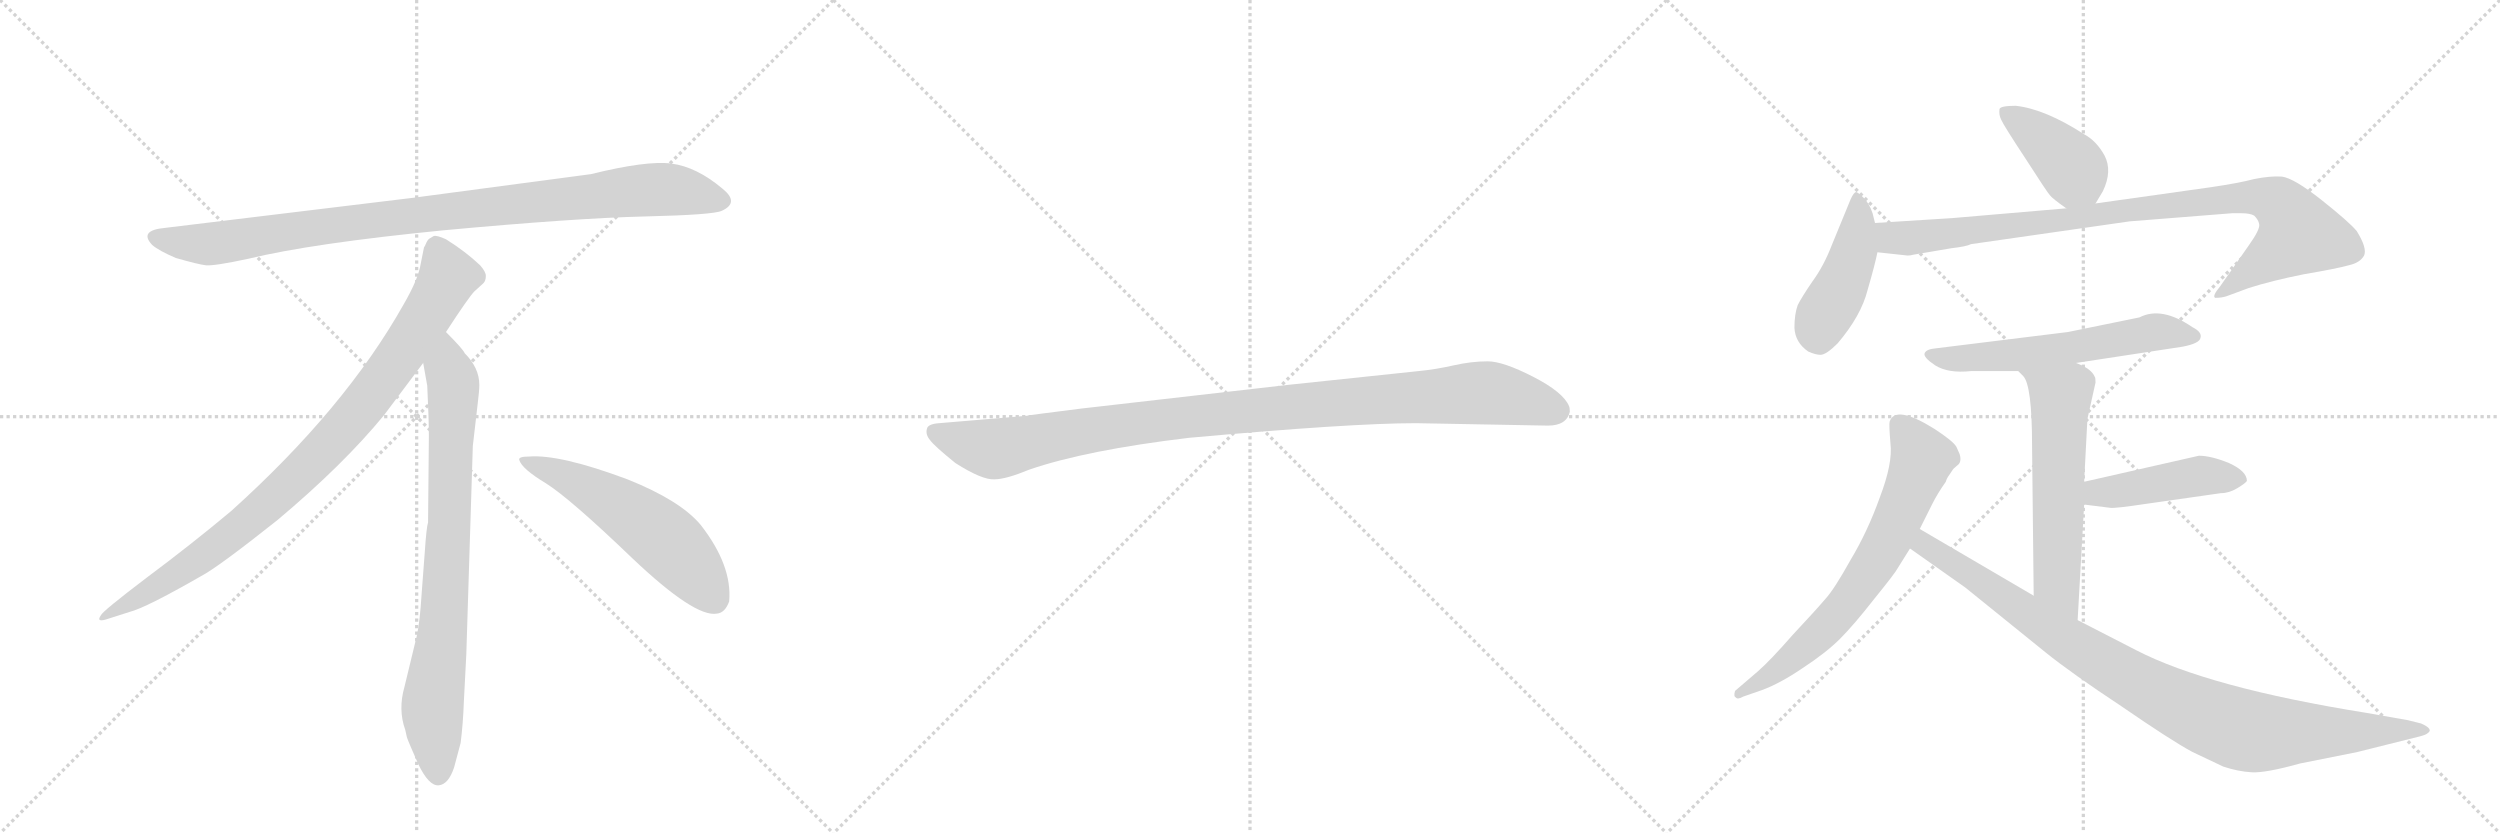 <svg version="1.1" viewBox="0 0 3072 1024" xmlns="http://www.w3.org/2000/svg">
  <g stroke="lightgray" stroke-dasharray="1,1" stroke-width="1" transform="scale(4, 4)">
    <line x1="0" y1="0" x2="256" y2="256"></line>
    <line x1="256" y1="0" x2="0" y2="256"></line>
    <line x1="128" y1="0" x2="128" y2="256"></line>
    <line x1="0" y1="128" x2="256" y2="128"></line>
    <line x1="256" y1="0" x2="512" y2="256"></line>
    <line x1="512" y1="0" x2="256" y2="256"></line>
    <line x1="384" y1="0" x2="384" y2="256"></line>
    <line x1="256" y1="128" x2="512" y2="128"></line>
    <line x1="512" y1="0" x2="768" y2="256"></line>
    <line x1="768" y1="0" x2="512" y2="256"></line>
    <line x1="640" y1="0" x2="640" y2="256"></line>
    <line x1="512" y1="128" x2="768" y2="128"></line>
  </g>
<g transform="scale(1, -1) translate(0, -850)">
   <style type="text/css">
    @keyframes keyframes0 {
      from {
       stroke: black;
       stroke-dashoffset: 952;
       stroke-width: 128;
       }
       76% {
       animation-timing-function: step-end;
       stroke: black;
       stroke-dashoffset: 0;
       stroke-width: 128;
       }
       to {
       stroke: black;
       stroke-width: 1024;
       }
       }
       #make-me-a-hanzi-animation-0 {
         animation: keyframes0 1.025s both;
         animation-delay: 0s;
         animation-timing-function: linear;
       }
    @keyframes keyframes1 {
      from {
       stroke: black;
       stroke-dashoffset: 897;
       stroke-width: 128;
       }
       74% {
       animation-timing-function: step-end;
       stroke: black;
       stroke-dashoffset: 0;
       stroke-width: 128;
       }
       to {
       stroke: black;
       stroke-width: 1024;
       }
       }
       #make-me-a-hanzi-animation-1 {
         animation: keyframes1 0.98s both;
         animation-delay: 1.025s;
         animation-timing-function: linear;
       }
    @keyframes keyframes2 {
      from {
       stroke: black;
       stroke-dashoffset: 792;
       stroke-width: 128;
       }
       72% {
       animation-timing-function: step-end;
       stroke: black;
       stroke-dashoffset: 0;
       stroke-width: 128;
       }
       to {
       stroke: black;
       stroke-width: 1024;
       }
       }
       #make-me-a-hanzi-animation-2 {
         animation: keyframes2 0.895s both;
         animation-delay: 2.005s;
         animation-timing-function: linear;
       }
    @keyframes keyframes3 {
      from {
       stroke: black;
       stroke-dashoffset: 548;
       stroke-width: 128;
       }
       64% {
       animation-timing-function: step-end;
       stroke: black;
       stroke-dashoffset: 0;
       stroke-width: 128;
       }
       to {
       stroke: black;
       stroke-width: 1024;
       }
       }
       #make-me-a-hanzi-animation-3 {
         animation: keyframes3 0.696s both;
         animation-delay: 2.899s;
         animation-timing-function: linear;
       }
    @keyframes keyframes4 {
      from {
       stroke: black;
       stroke-dashoffset: 1030;
       stroke-width: 128;
       }
       77% {
       animation-timing-function: step-end;
       stroke: black;
       stroke-dashoffset: 0;
       stroke-width: 128;
       }
       to {
       stroke: black;
       stroke-width: 1024;
       }
       }
       #make-me-a-hanzi-animation-4 {
         animation: keyframes4 1.088s both;
         animation-delay: 3.595s;
         animation-timing-function: linear;
       }
    @keyframes keyframes5 {
      from {
       stroke: black;
       stroke-dashoffset: 401;
       stroke-width: 128;
       }
       57% {
       animation-timing-function: step-end;
       stroke: black;
       stroke-dashoffset: 0;
       stroke-width: 128;
       }
       to {
       stroke: black;
       stroke-width: 1024;
       }
       }
       #make-me-a-hanzi-animation-5 {
         animation: keyframes5 0.576s both;
         animation-delay: 4.683s;
         animation-timing-function: linear;
       }
    @keyframes keyframes6 {
      from {
       stroke: black;
       stroke-dashoffset: 438;
       stroke-width: 128;
       }
       59% {
       animation-timing-function: step-end;
       stroke: black;
       stroke-dashoffset: 0;
       stroke-width: 128;
       }
       to {
       stroke: black;
       stroke-width: 1024;
       }
       }
       #make-me-a-hanzi-animation-6 {
         animation: keyframes6 0.606s both;
         animation-delay: 5.26s;
         animation-timing-function: linear;
       }
    @keyframes keyframes7 {
      from {
       stroke: black;
       stroke-dashoffset: 920;
       stroke-width: 128;
       }
       75% {
       animation-timing-function: step-end;
       stroke: black;
       stroke-dashoffset: 0;
       stroke-width: 128;
       }
       to {
       stroke: black;
       stroke-width: 1024;
       }
       }
       #make-me-a-hanzi-animation-7 {
         animation: keyframes7 0.999s both;
         animation-delay: 5.866s;
         animation-timing-function: linear;
       }
    @keyframes keyframes8 {
      from {
       stroke: black;
       stroke-dashoffset: 583;
       stroke-width: 128;
       }
       65% {
       animation-timing-function: step-end;
       stroke: black;
       stroke-dashoffset: 0;
       stroke-width: 128;
       }
       to {
       stroke: black;
       stroke-width: 1024;
       }
       }
       #make-me-a-hanzi-animation-8 {
         animation: keyframes8 0.724s both;
         animation-delay: 6.865s;
         animation-timing-function: linear;
       }
    @keyframes keyframes9 {
      from {
       stroke: black;
       stroke-dashoffset: 576;
       stroke-width: 128;
       }
       65% {
       animation-timing-function: step-end;
       stroke: black;
       stroke-dashoffset: 0;
       stroke-width: 128;
       }
       to {
       stroke: black;
       stroke-width: 1024;
       }
       }
       #make-me-a-hanzi-animation-9 {
         animation: keyframes9 0.719s both;
         animation-delay: 7.589s;
         animation-timing-function: linear;
       }
    @keyframes keyframes10 {
      from {
       stroke: black;
       stroke-dashoffset: 443;
       stroke-width: 128;
       }
       59% {
       animation-timing-function: step-end;
       stroke: black;
       stroke-dashoffset: 0;
       stroke-width: 128;
       }
       to {
       stroke: black;
       stroke-width: 1024;
       }
       }
       #make-me-a-hanzi-animation-10 {
         animation: keyframes10 0.611s both;
         animation-delay: 8.308s;
         animation-timing-function: linear;
       }
    @keyframes keyframes11 {
      from {
       stroke: black;
       stroke-dashoffset: 679;
       stroke-width: 128;
       }
       69% {
       animation-timing-function: step-end;
       stroke: black;
       stroke-dashoffset: 0;
       stroke-width: 128;
       }
       to {
       stroke: black;
       stroke-width: 1024;
       }
       }
       #make-me-a-hanzi-animation-11 {
         animation: keyframes11 0.803s both;
         animation-delay: 8.919s;
         animation-timing-function: linear;
       }
    @keyframes keyframes12 {
      from {
       stroke: black;
       stroke-dashoffset: 940;
       stroke-width: 128;
       }
       75% {
       animation-timing-function: step-end;
       stroke: black;
       stroke-dashoffset: 0;
       stroke-width: 128;
       }
       to {
       stroke: black;
       stroke-width: 1024;
       }
       }
       #make-me-a-hanzi-animation-12 {
         animation: keyframes12 1.015s both;
         animation-delay: 9.721s;
         animation-timing-function: linear;
       }
</style>
<path d="M 726 636 L 508 607 L 203 570 Q 170 567 187 549 Q 195 542 216 533 Q 244 525 253 524 Q 263 523 305 532 Q 383 551 545 567 Q 707 582 792 584 Q 877 586 887 591 Q 909 601 888 618 Q 856 645 825 649 Q 795 653 726 636 Z" fill="lightgray"></path> 
<path d="M 548 442 Q 576 485 583 492 L 594 502 Q 597 505 597 511 Q 597 516 590 524 Q 572 541 548 556 Q 537 561 533 560 L 528 557 Q 526 556 524 552 Q 522 547 521 546 L 517 526 Q 514 507 496 476 Q 424 348 284 222 Q 235 181 180 140 Q 126 99 124 94 Q 117 84 134 90 L 159 98 Q 179 103 247 142 Q 268 153 341 211 Q 422 279 472 340 L 520 404 L 548 442 Z" fill="lightgray"></path> 
<path d="M 573 46 L 581 302 L 587 354 Q 589 370 589 377 Q 589 398 571 416 Q 569 421 548 442 C 527 464 515 434 520 404 L 525 376 Q 527 335 527 314 L 526 208 Q 524 202 522 172 L 518 119 Q 516 86 512 68 L 497 6 Q 489 -22 498 -47 L 500 -56 Q 502 -62 514 -89 Q 527 -116 539 -115 Q 551 -114 558 -93 L 566 -63 Q 569 -40 570 -12 L 573 46 Z" fill="lightgray"></path> 
<path d="M 638 285 Q 641 274 671 256 Q 701 237 777 164 Q 854 91 881 96 Q 891 97 896 111 Q 900 155 861 205 Q 836 235 771 261 Q 688 292 650 289 Q 637 289 638 285 Z" fill="lightgray"></path> 
<path d="M 1740 330 L 1902 327 Q 1925 327 1929 344 Q 1929 349 1928 351 Q 1921 368 1884 387 Q 1847 406 1828 406 Q 1808 406 1786 401 Q 1764 396 1743 394 L 1582 377 L 1329 348 Q 1265 340 1261 339 L 1154 330 Q 1140 329 1139 323 Q 1137 316 1143 309 Q 1148 302 1174 281 Q 1207 260 1222 261 Q 1236 261 1265 273 Q 1335 297 1461 312 Q 1660 330 1740 330 Z" fill="lightgray"></path> 
<path d="M 2575 600 L 2584 615 Q 2596 640 2586 659 Q 2576 677 2561 685 Q 2513 716 2477 720 Q 2458 720 2457 716 Q 2456 709 2459 703 Q 2462 696 2489 655 Q 2516 613 2519 610 Q 2522 606 2539 594 C 2562 578 2562 578 2575 600 Z" fill="lightgray"></path> 
<path d="M 2304 576 L 2301 588 Q 2297 600 2290 607 Q 2284 613 2281 614 Q 2278 614 2274 605 L 2251 549 Q 2241 523 2227 504 Q 2214 485 2209 475 Q 2205 464 2205 447 Q 2206 429 2222 418 Q 2231 414 2237 414 Q 2244 414 2258 428 Q 2287 462 2295 494 Q 2304 525 2307 540 L 2304 576 Z" fill="lightgray"></path> 
<path d="M 2351 537 L 2398 545 Q 2416 547 2422 550 L 2617 578 L 2743 588 L 2754 588 Q 2765 588 2770 585 Q 2775 580 2776 575 Q 2778 569 2763 548 L 2728 498 Q 2718 486 2722 484 Q 2730 484 2736 486 L 2763 496 Q 2791 505 2831 513 Q 2872 520 2886 524 Q 2900 527 2905 536 Q 2909 545 2896 566 Q 2887 577 2853 604 Q 2819 631 2804 633 Q 2790 634 2770 630 Q 2751 625 2717 620 L 2575 600 L 2539 594 L 2399 582 L 2304 576 C 2274 574 2277 543 2307 540 L 2344 536 Q 2348 536 2351 537 Z" fill="lightgray"></path> 
<path d="M 2551 404 L 2682 424 Q 2703 428 2704 435 Q 2706 442 2694 448 Q 2656 474 2629 460 L 2541 442 L 2379 422 Q 2367 421 2365 416 Q 2363 411 2378 401 Q 2394 391 2422 394 L 2480 394 L 2551 404 Z" fill="lightgray"></path> 
<path d="M 2565 335 L 2575 380 Q 2575 386 2574 387 Q 2570 397 2551 404 C 2524 416 2460 416 2480 394 L 2486 388 Q 2497 377 2497 302 L 2499 118 C 2499 88 2551 58 2553 88 L 2561 230 L 2561 258 L 2565 335 Z" fill="lightgray"></path> 
<path d="M 2561 230 L 2593 226 Q 2598 225 2638 231 L 2729 244 Q 2739 244 2749 250 Q 2759 256 2761 259 Q 2761 271 2739 281 Q 2717 290 2702 290 L 2561 258 C 2532 251 2531 234 2561 230 Z" fill="lightgray"></path> 
<path d="M 2359 200 L 2374 230 Q 2381 244 2391 258 Q 2392 262 2395 266 L 2399 272 Q 2400 274 2405 278 Q 2411 282 2408 292 L 2404 301 Q 2400 308 2377 323 Q 2329 353 2322 332 Q 2321 329 2323 305 Q 2326 281 2310 239 Q 2295 197 2274 162 Q 2254 126 2243 114 Q 2232 101 2203 70 Q 2175 38 2160 25 L 2132 1 Q 2130 -6 2133 -7 Q 2135 -10 2142 -6 L 2165 2 Q 2187 10 2215 29 Q 2244 48 2261 65 Q 2278 82 2303 114 Q 2329 146 2332 152 L 2347 176 L 2359 200 Z" fill="lightgray"></path> 
<path d="M 2499 118 L 2359 200 C 2333 215 2322 193 2347 176 L 2415 128 L 2514 48 Q 2545 23 2607 -18 Q 2668 -60 2694 -74 L 2732 -92 Q 2750 -98 2767 -99 Q 2784 -100 2827 -88 L 2897 -74 L 2973 -55 Q 2981 -53 2983 -51 Q 2991 -46 2975 -39 L 2959 -35 L 2908 -26 Q 2714 5 2625 51 L 2553 88 L 2499 118 Z" fill="lightgray"></path> 
      <clipPath id="make-me-a-hanzi-clip-0">
      <path d="M 726 636 L 508 607 L 203 570 Q 170 567 187 549 Q 195 542 216 533 Q 244 525 253 524 Q 263 523 305 532 Q 383 551 545 567 Q 707 582 792 584 Q 877 586 887 591 Q 909 601 888 618 Q 856 645 825 649 Q 795 653 726 636 Z" fill="lightgray"></path>
      </clipPath>
      <path clip-path="url(#make-me-a-hanzi-clip-0)" d="M 195 559 L 217 552 L 274 552 L 503 585 L 786 616 L 825 617 L 885 605 " fill="none" id="make-me-a-hanzi-animation-0" stroke-dasharray="824 1648" stroke-linecap="round"></path>

      <clipPath id="make-me-a-hanzi-clip-1">
      <path d="M 548 442 Q 576 485 583 492 L 594 502 Q 597 505 597 511 Q 597 516 590 524 Q 572 541 548 556 Q 537 561 533 560 L 528 557 Q 526 556 524 552 Q 522 547 521 546 L 517 526 Q 514 507 496 476 Q 424 348 284 222 Q 235 181 180 140 Q 126 99 124 94 Q 117 84 134 90 L 159 98 Q 179 103 247 142 Q 268 153 341 211 Q 422 279 472 340 L 520 404 L 548 442 Z" fill="lightgray"></path>
      </clipPath>
      <path clip-path="url(#make-me-a-hanzi-clip-1)" d="M 538 547 L 551 510 L 547 501 L 501 427 L 421 322 L 319 221 L 264 177 L 129 93 " fill="none" id="make-me-a-hanzi-animation-1" stroke-dasharray="769 1538" stroke-linecap="round"></path>

      <clipPath id="make-me-a-hanzi-clip-2">
      <path d="M 573 46 L 581 302 L 587 354 Q 589 370 589 377 Q 589 398 571 416 Q 569 421 548 442 C 527 464 515 434 520 404 L 525 376 Q 527 335 527 314 L 526 208 Q 524 202 522 172 L 518 119 Q 516 86 512 68 L 497 6 Q 489 -22 498 -47 L 500 -56 Q 502 -62 514 -89 Q 527 -116 539 -115 Q 551 -114 558 -93 L 566 -63 Q 569 -40 570 -12 L 573 46 Z" fill="lightgray"></path>
      </clipPath>
      <path clip-path="url(#make-me-a-hanzi-clip-2)" d="M 549 431 L 550 397 L 557 379 L 553 220 L 545 85 L 531 -24 L 539 -102 " fill="none" id="make-me-a-hanzi-animation-2" stroke-dasharray="664 1328" stroke-linecap="round"></path>

      <clipPath id="make-me-a-hanzi-clip-3">
      <path d="M 638 285 Q 641 274 671 256 Q 701 237 777 164 Q 854 91 881 96 Q 891 97 896 111 Q 900 155 861 205 Q 836 235 771 261 Q 688 292 650 289 Q 637 289 638 285 Z" fill="lightgray"></path>
      </clipPath>
      <path clip-path="url(#make-me-a-hanzi-clip-3)" d="M 645 284 L 688 268 L 793 206 L 841 163 L 877 115 " fill="none" id="make-me-a-hanzi-animation-3" stroke-dasharray="420 840" stroke-linecap="round"></path>

      <clipPath id="make-me-a-hanzi-clip-4">
      <path d="M 1740 330 L 1902 327 Q 1925 327 1929 344 Q 1929 349 1928 351 Q 1921 368 1884 387 Q 1847 406 1828 406 Q 1808 406 1786 401 Q 1764 396 1743 394 L 1582 377 L 1329 348 Q 1265 340 1261 339 L 1154 330 Q 1140 329 1139 323 Q 1137 316 1143 309 Q 1148 302 1174 281 Q 1207 260 1222 261 Q 1236 261 1265 273 Q 1335 297 1461 312 Q 1660 330 1740 330 Z" fill="lightgray"></path>
      </clipPath>
      <path clip-path="url(#make-me-a-hanzi-clip-4)" d="M 1149 318 L 1220 298 L 1435 335 L 1812 367 L 1861 362 L 1913 345 " fill="none" id="make-me-a-hanzi-animation-4" stroke-dasharray="902 1804" stroke-linecap="round"></path>

      <clipPath id="make-me-a-hanzi-clip-5">
      <path d="M 2575 600 L 2584 615 Q 2596 640 2586 659 Q 2576 677 2561 685 Q 2513 716 2477 720 Q 2458 720 2457 716 Q 2456 709 2459 703 Q 2462 696 2489 655 Q 2516 613 2519 610 Q 2522 606 2539 594 C 2562 578 2562 578 2575 600 Z" fill="lightgray"></path>
      </clipPath>
      <path clip-path="url(#make-me-a-hanzi-clip-5)" d="M 2464 710 L 2533 658 L 2567 610 " fill="none" id="make-me-a-hanzi-animation-5" stroke-dasharray="273 546" stroke-linecap="round"></path>

      <clipPath id="make-me-a-hanzi-clip-6">
      <path d="M 2304 576 L 2301 588 Q 2297 600 2290 607 Q 2284 613 2281 614 Q 2278 614 2274 605 L 2251 549 Q 2241 523 2227 504 Q 2214 485 2209 475 Q 2205 464 2205 447 Q 2206 429 2222 418 Q 2231 414 2237 414 Q 2244 414 2258 428 Q 2287 462 2295 494 Q 2304 525 2307 540 L 2304 576 Z" fill="lightgray"></path>
      </clipPath>
      <path clip-path="url(#make-me-a-hanzi-clip-6)" d="M 2282 606 L 2278 540 L 2262 497 L 2240 461 L 2234 434 " fill="none" id="make-me-a-hanzi-animation-6" stroke-dasharray="310 620" stroke-linecap="round"></path>

      <clipPath id="make-me-a-hanzi-clip-7">
      <path d="M 2351 537 L 2398 545 Q 2416 547 2422 550 L 2617 578 L 2743 588 L 2754 588 Q 2765 588 2770 585 Q 2775 580 2776 575 Q 2778 569 2763 548 L 2728 498 Q 2718 486 2722 484 Q 2730 484 2736 486 L 2763 496 Q 2791 505 2831 513 Q 2872 520 2886 524 Q 2900 527 2905 536 Q 2909 545 2896 566 Q 2887 577 2853 604 Q 2819 631 2804 633 Q 2790 634 2770 630 Q 2751 625 2717 620 L 2575 600 L 2539 594 L 2399 582 L 2304 576 C 2274 574 2277 543 2307 540 L 2344 536 Q 2348 536 2351 537 Z" fill="lightgray"></path>
      </clipPath>
      <path clip-path="url(#make-me-a-hanzi-clip-7)" d="M 2312 571 L 2322 559 L 2355 558 L 2695 602 L 2791 605 L 2810 590 L 2825 563 L 2728 490 " fill="none" id="make-me-a-hanzi-animation-7" stroke-dasharray="792 1584" stroke-linecap="round"></path>

      <clipPath id="make-me-a-hanzi-clip-8">
      <path d="M 2551 404 L 2682 424 Q 2703 428 2704 435 Q 2706 442 2694 448 Q 2656 474 2629 460 L 2541 442 L 2379 422 Q 2367 421 2365 416 Q 2363 411 2378 401 Q 2394 391 2422 394 L 2480 394 L 2551 404 Z" fill="lightgray"></path>
      </clipPath>
      <path clip-path="url(#make-me-a-hanzi-clip-8)" d="M 2373 416 L 2400 409 L 2429 410 L 2541 422 L 2648 442 L 2696 437 " fill="none" id="make-me-a-hanzi-animation-8" stroke-dasharray="455 910" stroke-linecap="round"></path>

      <clipPath id="make-me-a-hanzi-clip-9">
      <path d="M 2565 335 L 2575 380 Q 2575 386 2574 387 Q 2570 397 2551 404 C 2524 416 2460 416 2480 394 L 2486 388 Q 2497 377 2497 302 L 2499 118 C 2499 88 2551 58 2553 88 L 2561 230 L 2561 258 L 2565 335 Z" fill="lightgray"></path>
      </clipPath>
      <path clip-path="url(#make-me-a-hanzi-clip-9)" d="M 2493 389 L 2532 363 L 2527 135 L 2549 96 " fill="none" id="make-me-a-hanzi-animation-9" stroke-dasharray="448 896" stroke-linecap="round"></path>

      <clipPath id="make-me-a-hanzi-clip-10">
      <path d="M 2561 230 L 2593 226 Q 2598 225 2638 231 L 2729 244 Q 2739 244 2749 250 Q 2759 256 2761 259 Q 2761 271 2739 281 Q 2717 290 2702 290 L 2561 258 C 2532 251 2531 234 2561 230 Z" fill="lightgray"></path>
      </clipPath>
      <path clip-path="url(#make-me-a-hanzi-clip-10)" d="M 2567 237 L 2586 246 L 2700 265 L 2750 261 " fill="none" id="make-me-a-hanzi-animation-10" stroke-dasharray="315 630" stroke-linecap="round"></path>

      <clipPath id="make-me-a-hanzi-clip-11">
      <path d="M 2359 200 L 2374 230 Q 2381 244 2391 258 Q 2392 262 2395 266 L 2399 272 Q 2400 274 2405 278 Q 2411 282 2408 292 L 2404 301 Q 2400 308 2377 323 Q 2329 353 2322 332 Q 2321 329 2323 305 Q 2326 281 2310 239 Q 2295 197 2274 162 Q 2254 126 2243 114 Q 2232 101 2203 70 Q 2175 38 2160 25 L 2132 1 Q 2130 -6 2133 -7 Q 2135 -10 2142 -6 L 2165 2 Q 2187 10 2215 29 Q 2244 48 2261 65 Q 2278 82 2303 114 Q 2329 146 2332 152 L 2347 176 L 2359 200 Z" fill="lightgray"></path>
      </clipPath>
      <path clip-path="url(#make-me-a-hanzi-clip-11)" d="M 2335 328 L 2353 305 L 2360 279 L 2301 154 L 2233 69 L 2188 29 L 2137 -2 " fill="none" id="make-me-a-hanzi-animation-11" stroke-dasharray="551 1102" stroke-linecap="round"></path>

      <clipPath id="make-me-a-hanzi-clip-12">
      <path d="M 2499 118 L 2359 200 C 2333 215 2322 193 2347 176 L 2415 128 L 2514 48 Q 2545 23 2607 -18 Q 2668 -60 2694 -74 L 2732 -92 Q 2750 -98 2767 -99 Q 2784 -100 2827 -88 L 2897 -74 L 2973 -55 Q 2981 -53 2983 -51 Q 2991 -46 2975 -39 L 2959 -35 L 2908 -26 Q 2714 5 2625 51 L 2553 88 L 2499 118 Z" fill="lightgray"></path>
      </clipPath>
      <path clip-path="url(#make-me-a-hanzi-clip-12)" d="M 2362 191 L 2372 175 L 2565 47 L 2720 -35 L 2789 -51 L 2976 -47 " fill="none" id="make-me-a-hanzi-animation-12" stroke-dasharray="812 1624" stroke-linecap="round"></path>

</g>
</svg>
